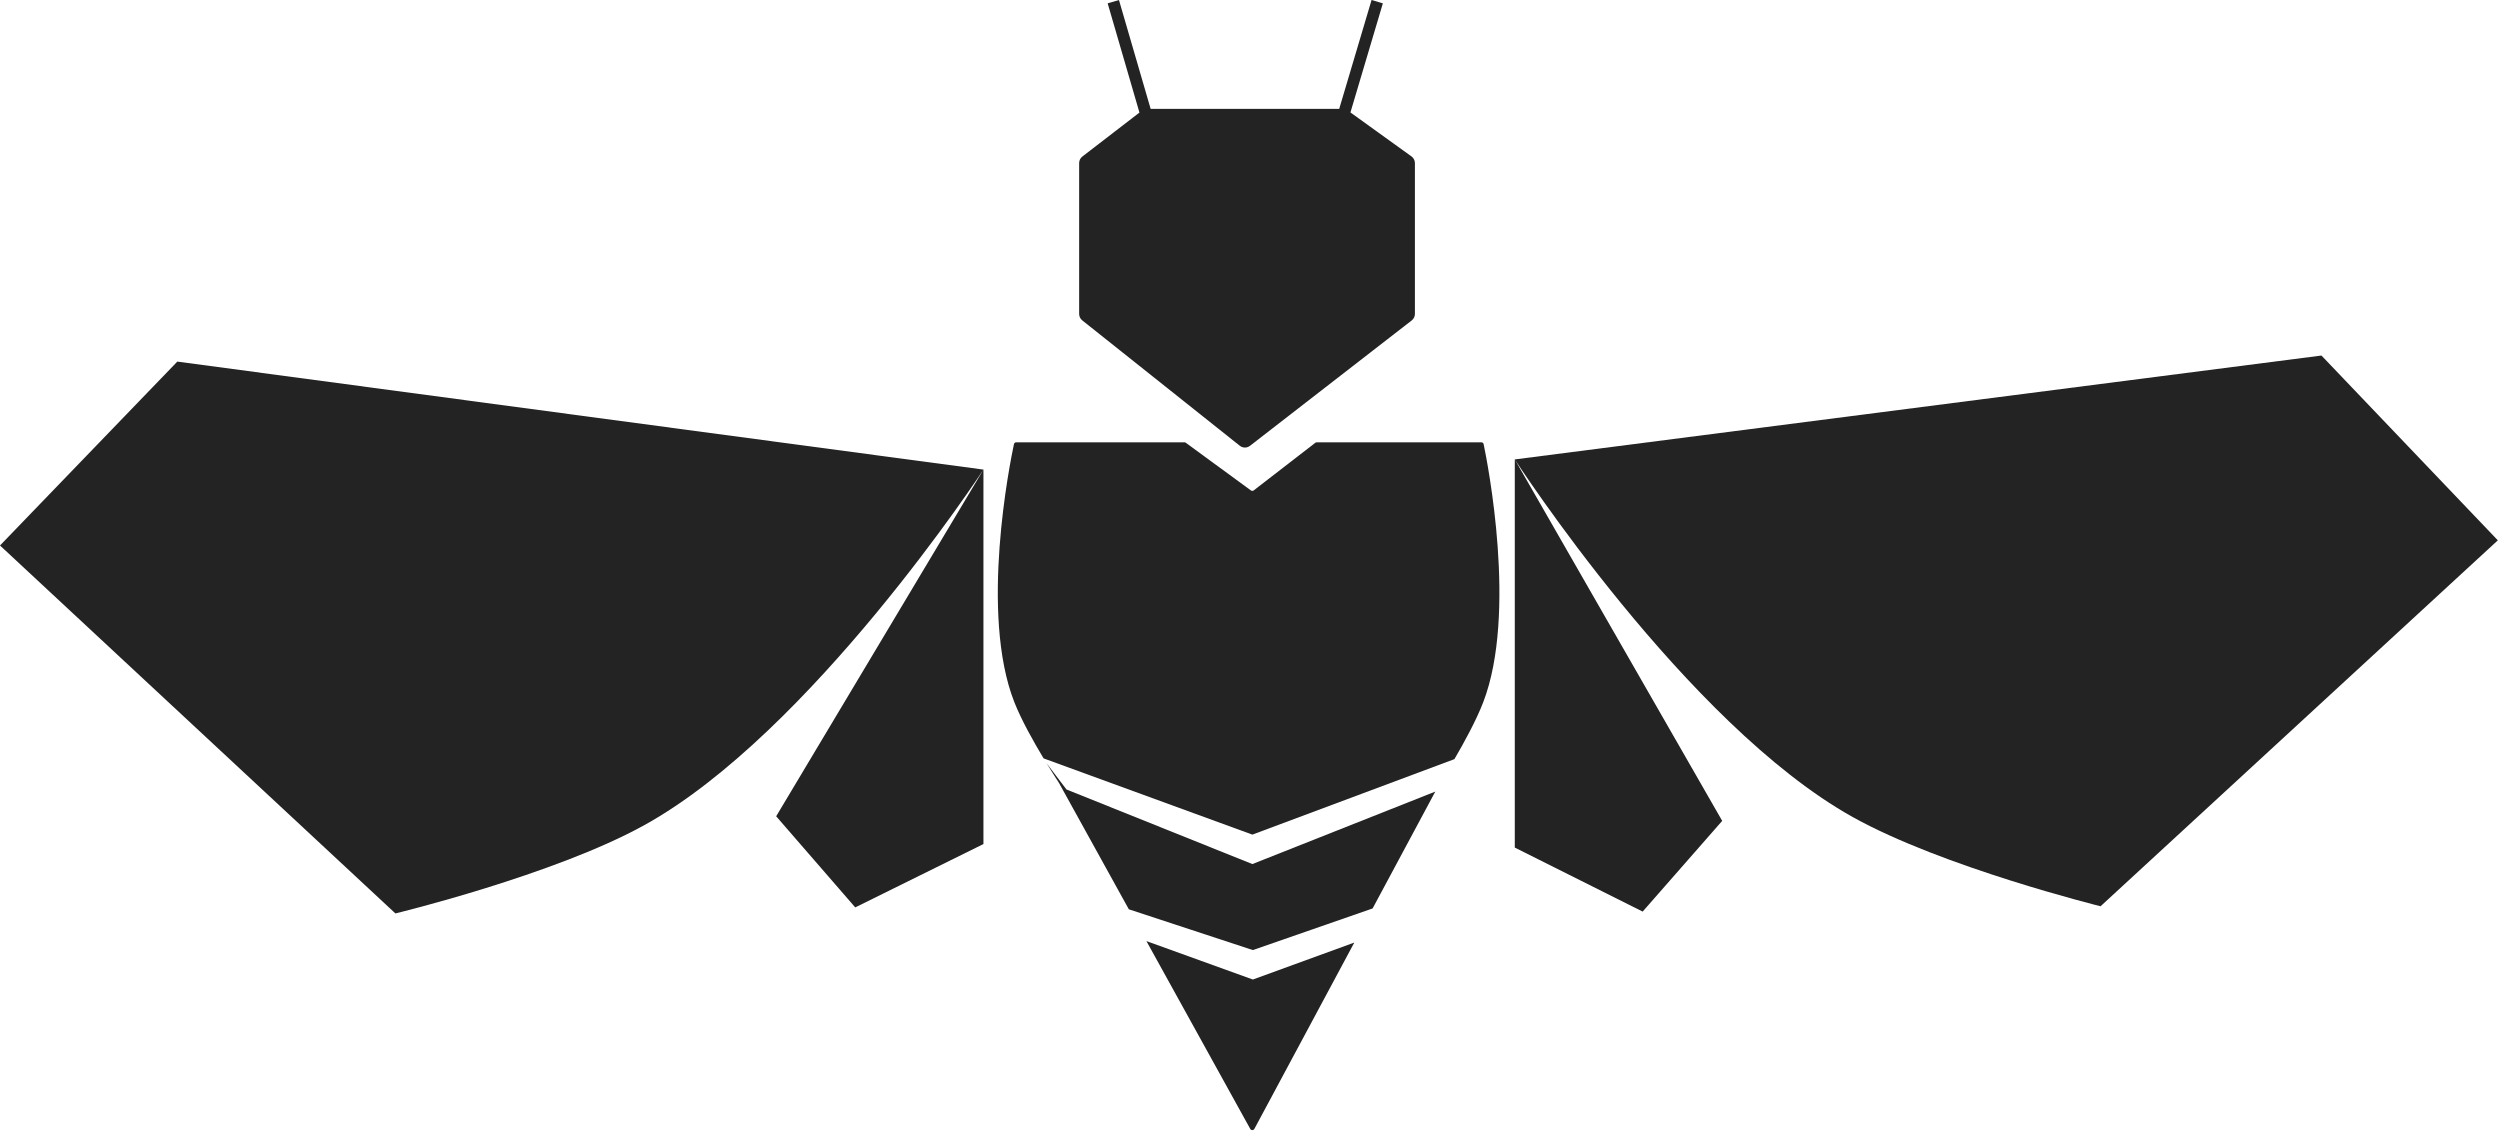 <svg width="1061" height="480" viewBox="0 0 1061 480" fill="none" xmlns="http://www.w3.org/2000/svg">
<path d="M531.71 415.712L574.771 400.02L532.356 479.094C531.982 479.792 530.984 479.797 530.601 479.104L486.538 399.4L531.71 415.712Z" fill="#242323"/>
<path d="M452.604 335.045L531.501 366.712L609.143 335.943L582.537 385.542L531.71 403.212L479.077 385.905L449.323 332.083C449.323 332.083 447.106 328.746 444.101 323.836L452.604 335.045Z" fill="#242323"/>
<path d="M417.375 199.298V358.212L362.965 385.101L329.407 346.426L417.375 199.298C417.325 199.375 344.221 311.179 273.226 350.318C234.959 371.414 167.81 387.661 167.81 387.661L0 231.502L75.256 153.458L417.375 199.298Z" fill="#242323"/>
<path d="M1060.08 229.316L891.476 384.616C891.293 384.571 824.358 367.997 786.252 346.734C715.467 307.237 642.945 195.084 642.877 194.979L730.903 348.375L697.148 386.878L642.877 359.712V194.979L985.226 150.889L1060.08 229.316Z" fill="#242323"/>
<path d="M502.662 187.712C502.874 187.712 503.082 187.78 503.253 187.905L530.882 208.135C531.241 208.398 531.732 208.392 532.084 208.119L558.219 187.921C558.394 187.786 558.609 187.712 558.83 187.712H628.686C629.155 187.712 629.559 188.036 629.655 188.495C631.282 196.281 643.966 260.289 629.489 298.013C626.532 305.718 621.345 315.178 617.251 322.174L531.501 354.212L442.903 321.863C438.716 314.91 433.488 305.625 430.489 298.013C415.674 260.405 428.663 196.253 430.32 188.488C430.418 188.031 430.821 187.712 431.289 187.712H502.662Z" fill="#242323"/>
<path d="M586.886 1.424L573.125 47.722L599.035 66.384C599.948 67.041 600.489 68.098 600.489 69.224V133.222C600.489 134.304 599.989 135.325 599.134 135.988L530.493 189.206C529.218 190.195 527.432 190.184 526.169 189.179L459.31 135.969C458.475 135.305 457.989 134.296 457.989 133.229V69.204C457.989 68.118 458.493 67.093 459.354 66.431L483.58 47.772L470.089 1.41L474.89 0.014L488.335 46.212H568.357L582.093 0L586.886 1.424Z" fill="#242323"/>
</svg>

